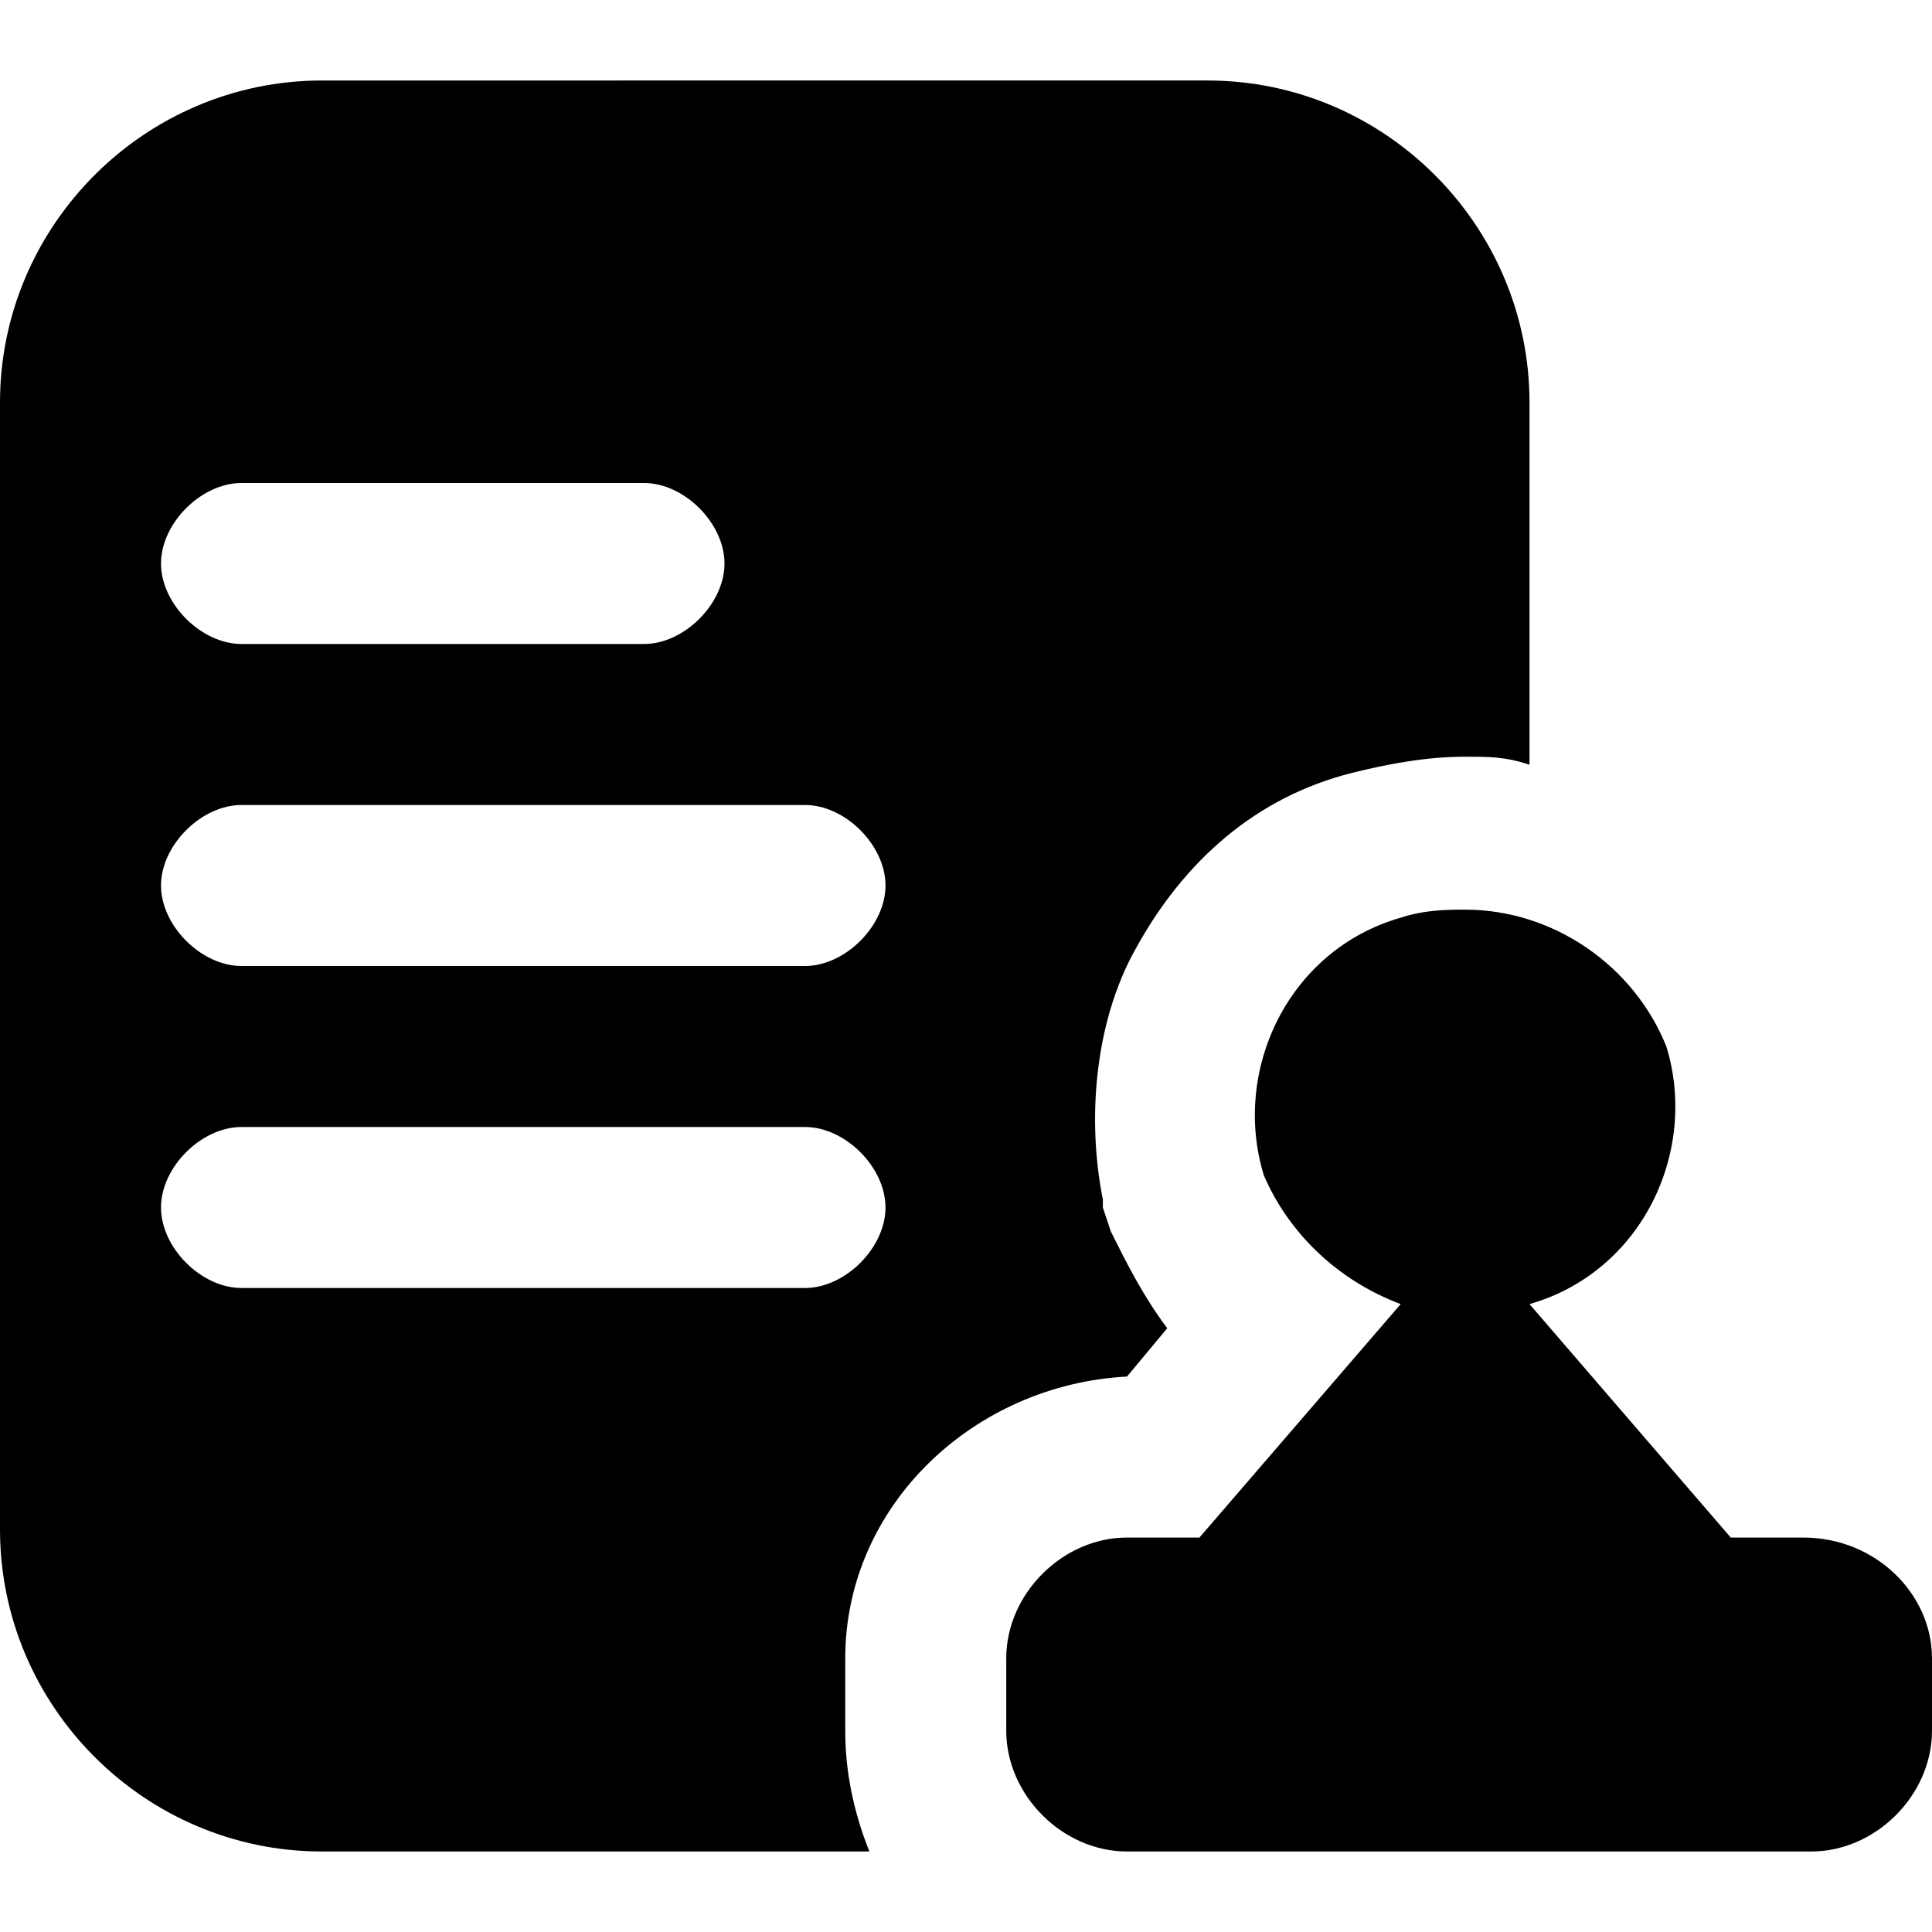 <?xml version="1.0" encoding="utf-8"?>
<!-- Generator: Adobe Illustrator 23.0.1, SVG Export Plug-In . SVG Version: 6.00 Build 0)  -->
<svg version="1.1" id="图层_1" xmlns="http://www.w3.org/2000/svg" xmlns:xlink="http://www.w3.org/1999/xlink" x="0px" y="0px"
	 viewBox="0 0 24 24" style="enable-background:new 0 0 24 24;" xml:space="preserve">
<path d="M14,17.1l0.5-0.6c-0.3-0.4-0.5-0.8-0.7-1.2L13.7,15v-0.1c-0.2-1-0.1-2.2,0.4-3.1c0.6-1.1,1.5-1.9,2.7-2.2
	c0.4-0.1,0.9-0.2,1.4-0.2c0.3,0,0.5,0,0.8,0.1V5c0-2.2-1.8-4-4-4H4C1.8,1,0,2.8,0,5v14c0,2.2,1.8,4,4,4h6.8c-0.2-0.5-0.3-1-0.3-1.5
	v-0.9C10.5,18.7,12.1,17.2,14,17.1z M3,6h5c0.5,0,1,0.5,1,1S8.5,8,8,8H3C2.5,8,2,7.5,2,7S2.5,6,3,6z M3,10h7c0.5,0,1,0.5,1,1
	s-0.5,1-1,1H3c-0.5,0-1-0.5-1-1S2.5,10,3,10z M10,16H3c-0.5,0-1-0.5-1-1s0.5-1,1-1h7c0.5,0,1,0.5,1,1S10.5,16,10,16z M24,20.6v0.9
	c0,0.8-0.7,1.5-1.5,1.5H14c-0.8,0-1.5-0.7-1.5-1.5v-0.9c0-0.8,0.7-1.5,1.5-1.5h0.9l2.5-2.9c-0.8-0.3-1.4-0.9-1.7-1.6v0
	c-0.4-1.3,0.3-2.8,1.7-3.2c0.3-0.1,0.6-0.1,0.8-0.1c1.1,0,2.1,0.7,2.5,1.7v0c0.4,1.3-0.3,2.8-1.7,3.2l2.5,2.9h0.9
	C23.3,19.1,24,19.8,24,20.6z"/>
</svg>

